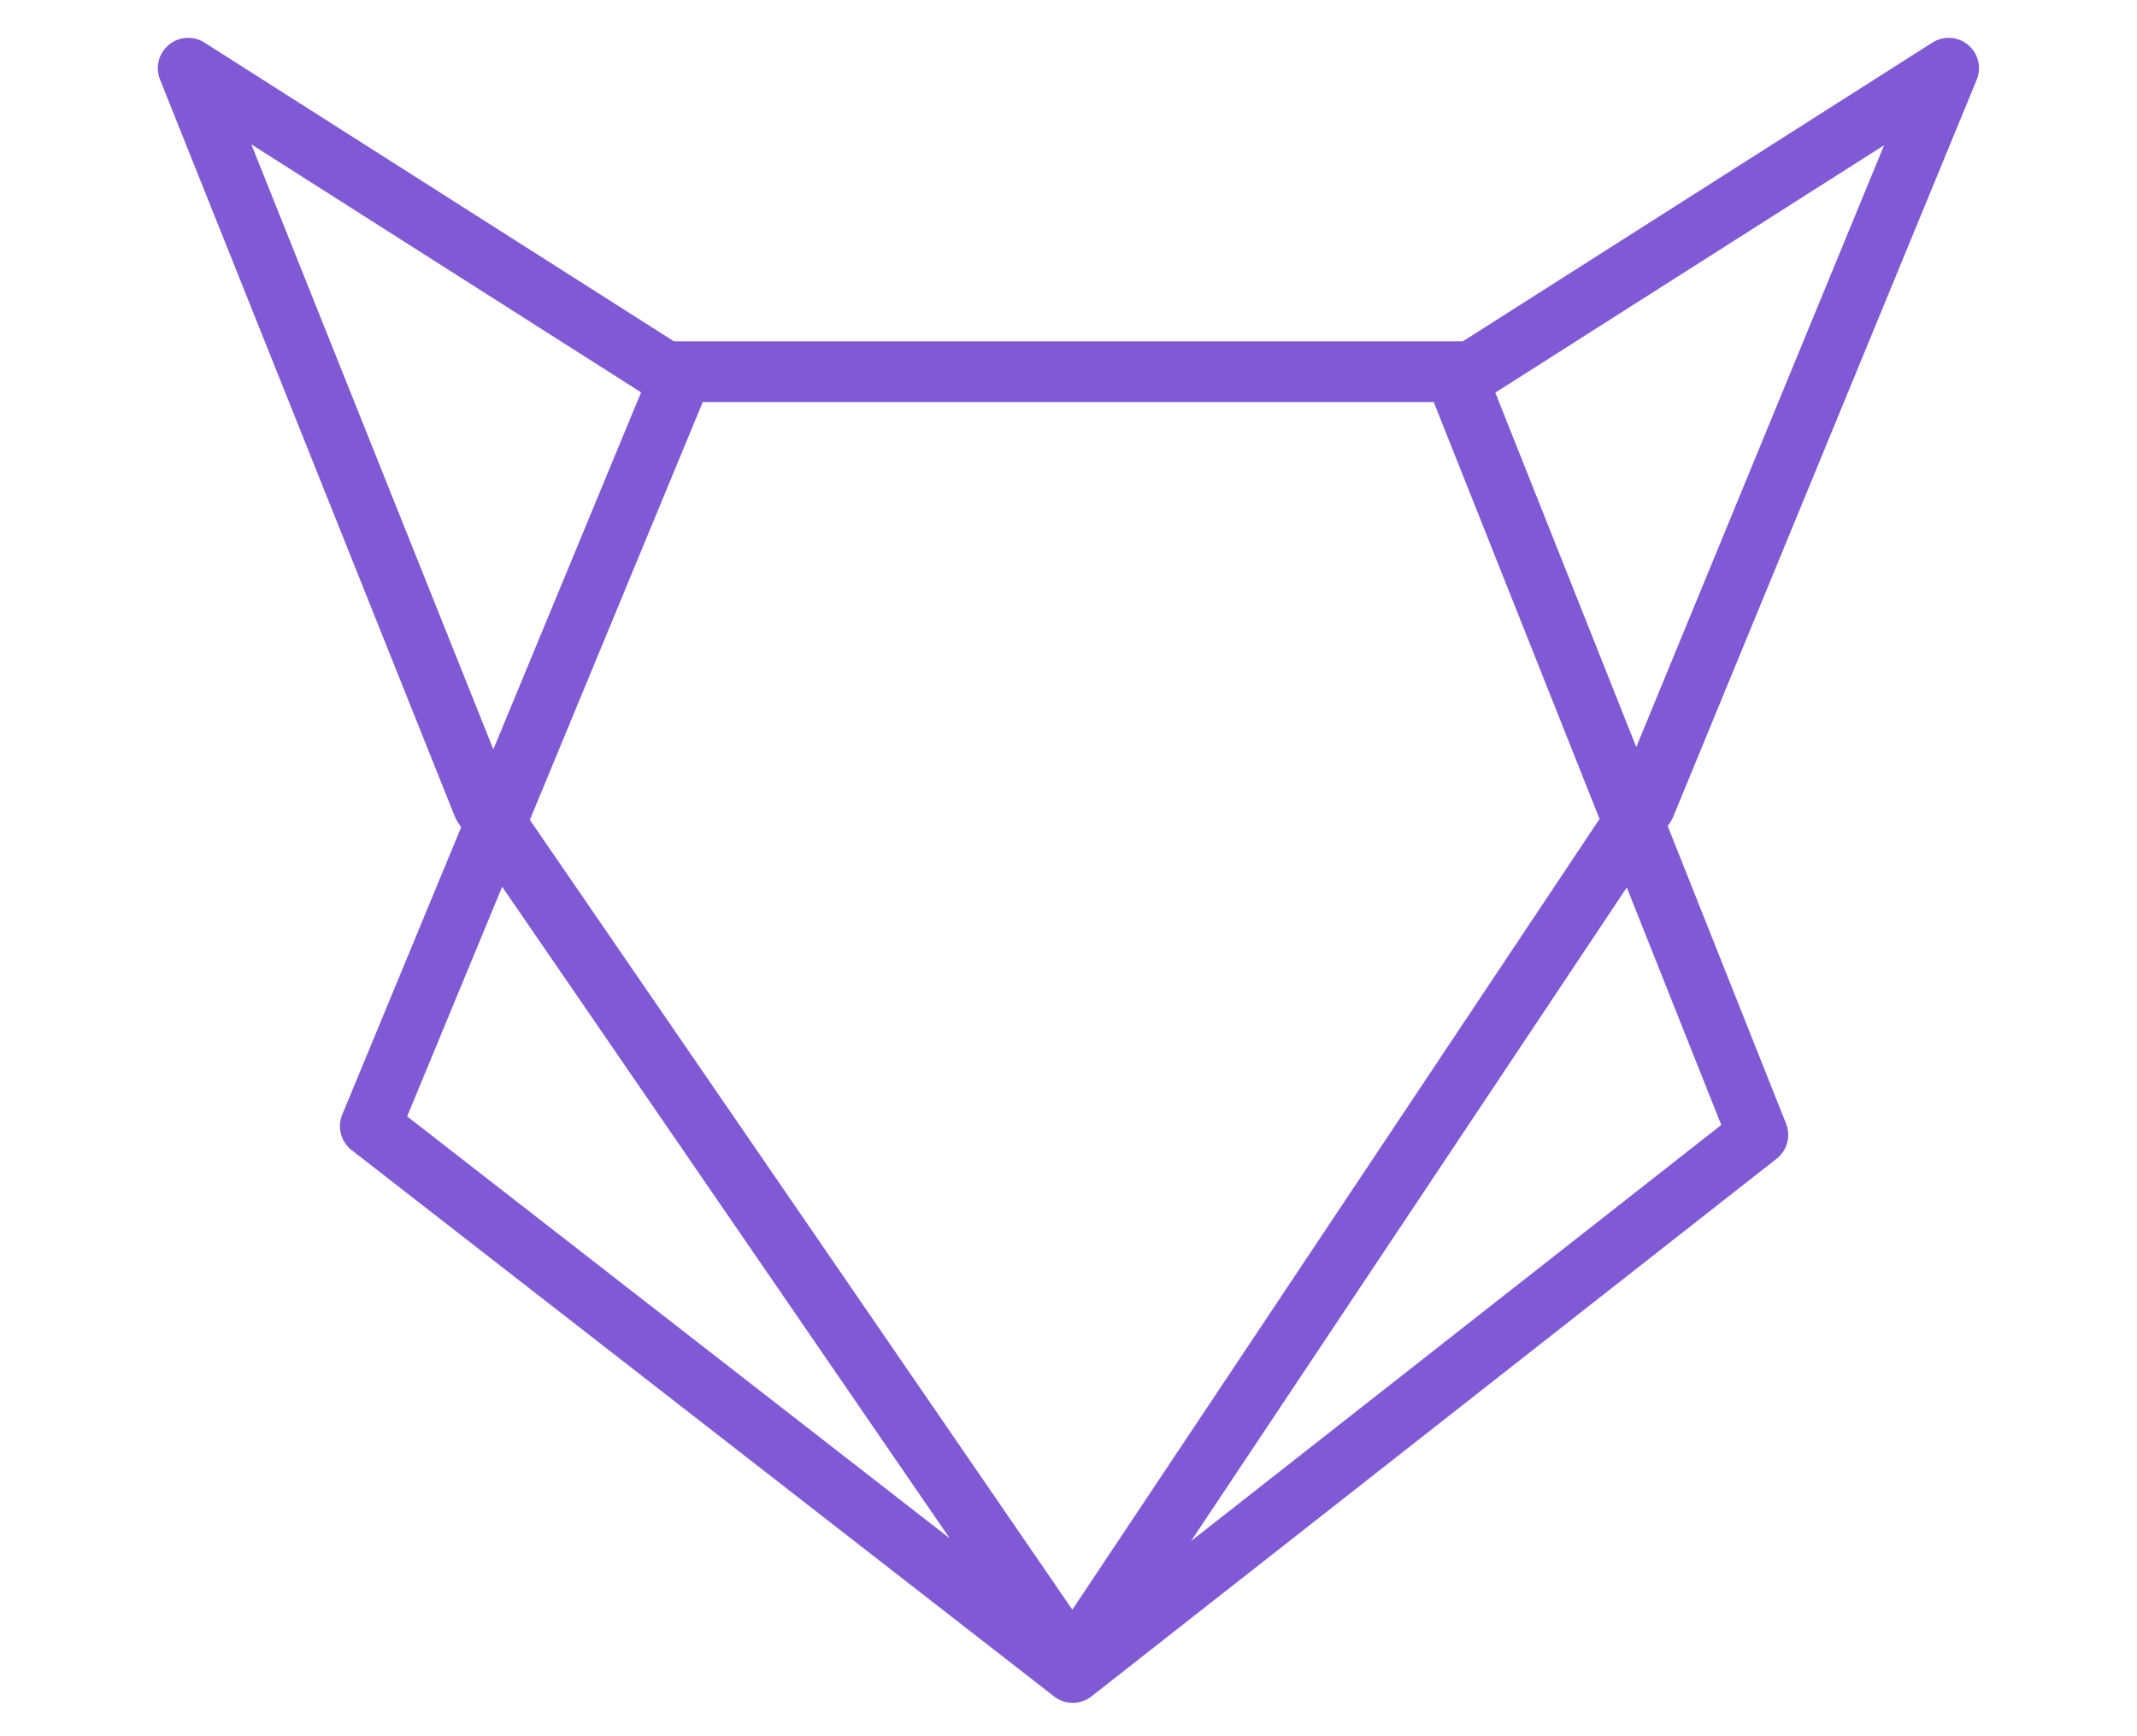 <?xml version="1.0" encoding="utf-8"?>
<!-- Generator: Adobe Illustrator 23.0.4, SVG Export Plug-In . SVG Version: 6.00 Build 0)  -->
<svg version="1.1" id="Layer_1" xmlns="http://www.w3.org/2000/svg" xmlns:xlink="http://www.w3.org/1999/xlink" x="0px" y="0px"
	 viewBox="0 0 960 780" style="enable-background:new 0 0 960 780;" xml:space="preserve">
<style type="text/css">
	.st0{fill:none;}
	.st1{fill:#805AD5;}
</style>
<g>
	<polygon class="st0" points="481.73,723.14 718.56,367.91 644.07,180.62 315.71,180.62 238.03,368.34 	"/>
	<polygon class="st0" points="112.9,64.85 221.63,336.66 287.99,176.28 	"/>
	<polygon class="st0" points="225.59,398.39 182.91,501.54 426.66,691.13 	"/>
	<polygon class="st0" points="671.74,176.39 735.06,335.61 846.38,65.25 	"/>
	<polygon class="st0" points="773.24,505.39 730.8,398.7 535.06,692.31 	"/>
	<path class="st1" d="M751.64,366.97L887.99,35.83c2.26-5.5,0.71-11.83-3.85-15.64c-4.56-3.82-11.06-4.24-16.08-1.05L657.14,153.35
		h-3.82H306.59h-3.82L91.85,19.13c-4.99-3.17-11.46-2.77-16.02,1.01s-6.16,10.07-3.96,15.56l132.46,331.15
		c0.37,0.94,0.85,1.83,1.42,2.66l1.43,2.08l-53.43,129.13c-2.35,5.67-0.62,12.21,4.23,15.98l315.56,245.44
		c2.46,1.91,5.42,2.87,8.37,2.87c2.97,0,5.95-0.97,8.42-2.91l307.77-241.54c4.76-3.73,6.49-10.15,4.25-15.77l-53.16-133.66
		l1.19-1.78C750.87,368.6,751.3,367.8,751.64,366.97z M644.07,180.62l74.49,187.28L481.73,723.14l-243.7-354.8l77.67-187.71H644.07z
		 M112.9,64.85l175.09,111.42l-66.37,160.39L112.9,64.85z M225.59,398.39l201.07,292.73L182.91,501.54L225.59,398.39z
		 M773.24,505.39L535.06,692.31L730.8,398.7L773.24,505.39z M671.74,176.39L846.38,65.25L735.06,335.61L671.74,176.39z"/>
</g>
</svg>
